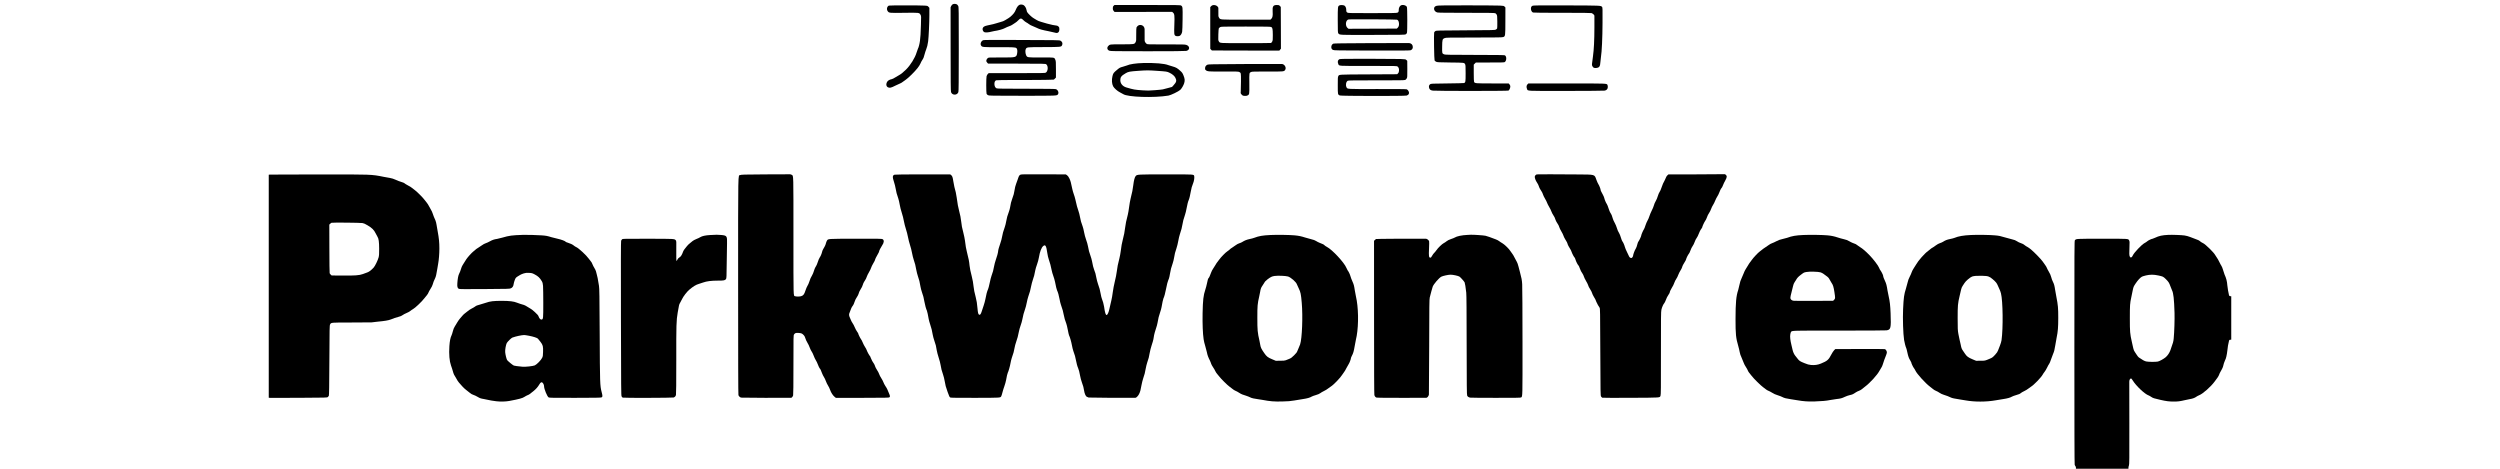 <?xml version="1.0" standalone="no"?>
<!DOCTYPE svg PUBLIC "-//W3C//DTD SVG 20010904//EN"
 "http://www.w3.org/TR/2001/REC-SVG-20010904/DTD/svg10.dtd">
<svg version="1.0" xmlns="http://www.w3.org/2000/svg"
 width="8000pt" height="1500pt" viewBox="0 0 8000 1500"
 preserveAspectRatio="xMidYMid meet">

<g transform="translate(0,1500) scale(0.1,-0.1)"
fill="#000000" stroke="none">
<path d="M30493 14866 c-20 -9 -40 -30 -53 -56 l-21 -41 1 -1340 c0 -1027 3
-1348 13 -1376 36 -109 199 -108 235 1 10 30 12 327 13 1377 0 1238 -1 1342
-17 1375 -9 19 -27 42 -40 51 -33 21 -94 26 -131 9z"/>
<path d="M32633 14849 c-17 -5 -46 -26 -63 -47 -29 -35 -37 -51 -90 -169 -28
-62 -139 -175 -215 -218 -27 -15 -73 -43 -102 -62 -36 -24 -85 -43 -160 -62
-59 -15 -117 -32 -128 -38 -20 -10 -134 -37 -288 -69 -91 -19 -133 -48 -143
-99 -8 -45 19 -100 57 -115 34 -14 141 -7 217 15 26 7 67 16 92 20 137 20 279
59 345 95 38 21 101 48 138 60 37 12 87 36 110 54 23 17 63 44 88 58 25 15 64
47 87 72 74 81 104 82 177 5 21 -22 59 -51 84 -64 26 -13 66 -39 89 -58 22
-19 76 -47 119 -62 43 -16 105 -43 138 -60 71 -38 166 -65 375 -105 85 -16
177 -37 203 -46 86 -29 137 14 137 116 0 44 -5 56 -29 81 -17 17 -40 29 -54
29 -40 0 -213 36 -312 65 -49 15 -134 39 -188 55 -58 16 -115 40 -140 57 -23
17 -67 43 -97 58 -56 28 -189 155 -215 204 -7 15 -16 48 -20 74 -8 50 -48 116
-87 141 -31 20 -87 27 -125 15z"/>
<path d="M35636 14814 c-22 -22 -26 -36 -26 -80 0 -45 5 -59 28 -85 l28 -31
921 1 921 2 27 -23 c49 -42 55 -94 44 -394 -10 -285 -7 -321 34 -349 26 -18
103 -19 137 -2 35 18 67 70 79 130 6 29 12 213 14 410 4 383 3 391 -46 429
-21 16 -93 18 -1078 18 l-1056 0 -27 -26z"/>
<path d="M38795 14830 c-11 -4 -31 -19 -44 -33 l-23 -26 0 -667 1 -667 26 -26
25 -26 1079 -3 1079 -2 26 31 26 31 -2 668 -3 669 -29 30 c-27 29 -35 31 -97
31 -118 0 -145 -44 -134 -215 9 -125 -4 -191 -44 -229 l-28 -26 -782 0 c-868
0 -818 -4 -863 67 -22 36 -23 46 -20 179 3 132 2 142 -19 168 -38 48 -119 69
-174 46z m1885 -695 c41 -21 48 -60 50 -257 1 -149 -2 -172 -19 -207 -11 -21
-28 -42 -38 -46 -10 -3 -375 -6 -811 -6 -876 0 -821 -4 -862 63 -17 28 -18 47
-13 217 3 113 10 192 17 200 6 8 25 22 41 33 28 17 71 18 818 18 682 0 792 -2
817 -15z"/>
<path d="M42859 14826 c-50 -29 -51 -41 -51 -470 1 -377 2 -401 20 -425 38
-52 19 -51 1110 -48 950 2 1020 3 1045 19 14 10 32 28 38 40 17 31 16 806 -1
837 -31 58 -150 83 -202 41 -35 -27 -58 -80 -58 -133 0 -59 -7 -75 -40 -92
-23 -12 -151 -15 -798 -15 -674 -1 -774 1 -800 14 -35 18 -42 33 -42 92 0 53
-19 101 -49 129 -29 25 -134 32 -172 11z m1846 -456 c35 -13 56 -51 62 -113 7
-65 -8 -115 -43 -148 l-26 -24 -772 -3 -772 -3 -28 22 c-74 58 -75 214 -1 264
30 20 40 20 793 17 425 -2 774 -7 787 -12z"/>
<path d="M28445 14821 c-61 -25 -82 -120 -39 -178 43 -59 46 -60 524 -53 492
7 487 8 527 -65 22 -40 22 -42 13 -320 -10 -298 -14 -368 -31 -510 -12 -97
-43 -217 -64 -251 -7 -11 -28 -70 -46 -130 -48 -164 -194 -399 -335 -539 -87
-86 -168 -151 -222 -179 -28 -14 -85 -48 -127 -75 -44 -29 -92 -52 -117 -56
-58 -10 -115 -43 -137 -80 -46 -74 -34 -152 26 -180 53 -25 99 -15 231 53 64
33 134 65 154 71 20 7 54 26 75 43 21 16 67 49 103 73 83 55 295 264 384 379
38 49 79 114 91 145 12 32 37 80 56 107 38 55 57 103 82 207 9 38 29 96 43
130 29 71 51 158 65 267 17 136 39 601 39 837 l0 233 -29 32 c-29 32 -32 33
-133 39 -151 10 -1110 9 -1133 0z"/>
<path d="M45975 14815 c-60 -16 -85 -44 -85 -96 0 -53 44 -103 104 -118 32 -8
313 -11 938 -11 689 0 899 -3 917 -13 14 -6 33 -27 44 -44 16 -29 19 -57 21
-225 1 -106 -1 -203 -5 -215 -5 -12 -23 -30 -41 -40 -31 -17 -92 -18 -968 -23
-904 -5 -936 -6 -967 -24 -18 -11 -36 -31 -40 -45 -13 -43 0 -873 14 -897 7
-12 29 -30 50 -40 35 -17 73 -19 459 -24 455 -5 440 -3 470 -61 11 -22 14 -81
14 -284 0 -269 -3 -289 -48 -312 -9 -4 -252 -10 -539 -13 -508 -5 -522 -6
-549 -26 -34 -25 -45 -61 -34 -110 13 -58 46 -84 121 -94 96 -14 2394 -13
2420 1 27 14 59 84 59 131 0 25 -8 46 -26 67 l-26 31 -514 0 c-548 0 -568 2
-593 48 -7 14 -11 115 -11 287 l0 267 34 34 34 34 451 0 c349 -1 455 2 471 12
63 40 67 185 6 218 -17 9 -260 12 -967 13 -840 2 -948 4 -979 18 -64 29 -64
30 -61 248 3 228 8 245 82 273 40 15 121 17 942 17 765 1 903 3 933 16 64 26
65 34 66 517 l1 429 -26 27 c-25 25 -35 27 -149 33 -68 4 -539 7 -1048 8 -739
0 -935 -3 -975 -14z"/>
<path d="M49038 14815 c-36 -20 -48 -44 -48 -97 0 -52 30 -105 67 -119 17 -6
341 -9 928 -9 627 1 914 -2 943 -9 38 -11 90 -57 93 -84 1 -7 1 -174 0 -372
-1 -417 -16 -706 -45 -920 -41 -293 -40 -280 -20 -321 25 -52 56 -66 124 -59
100 11 124 46 134 198 4 54 12 124 17 155 27 165 48 611 50 1089 3 450 1 494
-14 511 -42 46 -30 46 -1147 49 -926 2 -1058 1 -1082 -12z"/>
<path d="M36410 14173 c-17 -14 -36 -38 -42 -52 -6 -15 -10 -108 -9 -226 2
-190 1 -202 -21 -245 -35 -67 -45 -69 -449 -68 -372 0 -377 0 -425 -54 -50
-55 -34 -124 35 -151 35 -15 166 -16 1225 -17 807 0 1202 4 1236 11 124 26
122 157 -3 194 -45 14 -135 15 -646 14 -575 -1 -594 0 -620 19 -14 10 -35 34
-46 53 -19 32 -20 49 -17 235 3 190 2 204 -18 244 -37 72 -139 95 -200 43z"/>
<path d="M31461 13714 c-67 -29 -101 -117 -67 -170 36 -54 46 -55 569 -54 470
1 528 -2 563 -31 26 -21 35 -83 24 -156 -22 -140 -36 -144 -470 -142 -480 1
-445 3 -480 -28 -19 -18 -33 -41 -36 -64 -5 -31 -1 -42 24 -70 l30 -34 917 -1
c892 -2 918 -3 944 -21 69 -52 61 -220 -13 -268 -21 -14 -125 -16 -926 -15
l-901 0 -29 -28 c-15 -16 -33 -46 -39 -68 -15 -54 -15 -535 0 -568 7 -14 28
-33 48 -43 34 -16 106 -17 1091 -18 1125 0 1111 -1 1145 48 36 51 0 141 -65
164 -26 9 -270 12 -955 13 -709 0 -926 3 -944 13 -42 21 -64 62 -69 125 -5 70
15 118 56 133 18 7 271 10 747 9 396 0 806 2 910 6 l190 7 33 33 32 32 0 262
c0 240 -2 265 -20 308 -34 79 -16 76 -455 73 -439 -2 -443 -2 -478 70 -26 55
-33 158 -13 197 33 65 26 64 580 65 545 2 553 3 581 58 29 54 9 116 -48 146
-36 20 -66 21 -1616 25 -600 2 -841 0 -860 -8z"/>
<path d="M43875 13620 c-875 -4 -1195 -8 -1210 -17 -36 -20 -57 -51 -62 -90
-7 -55 10 -91 54 -111 35 -16 133 -17 1238 -20 836 -2 1211 0 1237 8 49 14 78
52 78 102 0 73 -42 120 -115 130 -16 2 -565 1 -1220 -2z"/>
<path d="M42858 13104 c-49 -26 -62 -82 -34 -149 30 -71 -36 -66 968 -65 889
1 905 0 930 -19 37 -29 51 -72 46 -137 -4 -43 -11 -61 -32 -82 l-26 -27 -919
-5 c-1002 -5 -936 -1 -968 -63 -13 -25 -15 -75 -14 -295 0 -289 0 -285 62
-317 36 -19 2078 -22 2140 -3 22 6 49 23 61 37 36 47 8 128 -56 163 -13 7
-321 10 -937 9 -1016 -2 -960 -6 -993 63 -33 70 -10 176 44 203 20 10 218 13
917 12 725 -1 897 2 920 13 15 7 37 29 48 49 19 34 20 52 19 299 l-2 262 -26
27 c-26 25 -31 26 -189 33 -89 3 -560 6 -1047 7 -763 0 -889 -2 -912 -15z"/>
<path d="M36580 12983 c-224 -5 -437 -37 -520 -78 -14 -6 -71 -25 -127 -40
-96 -26 -107 -32 -189 -101 -110 -91 -122 -107 -145 -200 -29 -118 -21 -246
22 -327 32 -59 137 -153 217 -192 42 -20 89 -46 103 -56 136 -97 993 -125
1449 -48 77 13 325 133 378 183 44 40 106 147 126 215 25 85 21 139 -20 241
-33 82 -43 97 -108 156 -92 84 -130 106 -246 139 -52 14 -111 33 -130 40 -128
52 -424 77 -810 68z m420 -248 c339 -23 344 -24 422 -62 95 -45 161 -102 192
-165 44 -88 32 -135 -57 -233 l-52 -57 -130 -35 c-71 -19 -146 -38 -165 -43
-19 -5 -132 -17 -253 -26 -189 -15 -241 -16 -390 -5 -259 18 -291 24 -525 93
-119 36 -192 124 -192 233 0 98 33 140 175 223 82 48 123 56 410 76 259 18
317 18 565 1z"/>
<path d="M39825 12951 c-1052 -5 -1163 -8 -1190 -22 -47 -26 -67 -54 -72 -103
-5 -39 -2 -48 21 -69 49 -46 88 -49 581 -46 405 2 464 0 491 -14 57 -30 56
-25 55 -309 -1 -145 -4 -288 -7 -319 -6 -54 -5 -58 28 -95 32 -34 41 -38 95
-42 43 -3 69 0 91 12 64 33 64 32 61 385 -4 352 -6 341 61 369 29 12 116 14
522 13 526 -2 525 -2 562 51 49 69 -15 185 -105 191 -19 2 -556 1 -1194 -2z"/>
<path d="M48879 12301 c-33 -34 -39 -88 -15 -146 30 -71 -68 -66 1252 -65 654
1 1209 5 1234 10 63 12 100 55 100 116 0 25 -5 54 -11 66 -26 49 9 48 -1304
48 l-1227 0 -29 -29z"/>
<path d="M24490 9420 c-694 -4 -769 -7 -803 -22 -73 -33 -67 291 -67 -3545 0
-2355 3 -3470 10 -3495 10 -36 42 -66 84 -82 14 -5 1476 -11 1602 -6 20 0 53
40 64 77 7 26 10 350 10 978 0 923 0 941 20 973 11 18 32 37 48 43 35 14 161
5 198 -14 39 -20 90 -76 99 -107 19 -66 61 -159 89 -200 18 -25 47 -87 65
-137 18 -51 48 -112 66 -135 17 -24 46 -83 64 -133 18 -49 47 -112 66 -140 19
-27 50 -92 69 -144 19 -51 44 -103 54 -115 26 -28 44 -65 76 -156 15 -41 43
-98 62 -125 19 -28 47 -87 63 -133 16 -45 47 -109 69 -142 22 -33 52 -95 66
-138 29 -86 93 -184 150 -227 l35 -27 848 1 c764 2 849 3 865 18 25 23 23 41
-18 135 -19 46 -43 101 -52 123 -9 22 -37 69 -61 104 -24 36 -52 90 -62 120
-11 31 -42 90 -69 131 -28 42 -57 98 -65 125 -8 28 -39 87 -69 133 -30 45 -59
102 -65 126 -6 23 -19 53 -29 67 -38 49 -90 146 -107 196 -9 29 -21 55 -26 58
-17 11 -89 141 -102 185 -8 25 -33 74 -57 108 -23 35 -56 97 -72 139 -16 42
-42 92 -58 112 -26 33 -90 167 -90 189 0 5 -16 29 -35 53 -19 24 -51 84 -72
134 -20 49 -52 110 -70 133 -18 24 -41 68 -53 98 -11 30 -29 73 -40 94 -23 46
-26 100 -6 138 8 16 24 59 37 97 12 39 34 86 49 105 37 47 65 104 84 171 9 31
28 71 42 90 36 48 80 137 89 179 4 19 22 58 40 86 46 71 81 143 90 184 4 19
18 53 32 74 56 86 83 137 93 178 7 24 36 85 67 136 30 51 61 115 68 141 7 27
38 91 69 143 31 51 56 100 56 108 0 20 49 120 94 194 20 33 36 67 36 75 0 25
53 132 99 199 62 90 68 164 16 198 -22 15 -106 16 -862 15 -924 -2 -882 1
-922 -65 -11 -17 -25 -53 -31 -80 -11 -50 -46 -125 -87 -187 -14 -21 -29 -57
-34 -81 -14 -64 -49 -148 -80 -191 -16 -21 -42 -84 -59 -140 -18 -55 -42 -114
-55 -131 -27 -36 -69 -135 -80 -186 -4 -19 -24 -66 -45 -105 -20 -38 -44 -83
-53 -100 -8 -16 -27 -67 -41 -113 -14 -46 -40 -103 -57 -128 -16 -24 -46 -93
-65 -153 -38 -121 -69 -160 -141 -180 -47 -14 -153 -14 -187 -1 -61 23 -56
-122 -56 1929 0 2026 3 1919 -52 1955 -13 9 -37 17 -54 19 -16 1 -373 0 -794
-3z"/>
<path d="M32651 9409 c-40 -24 -46 -36 -85 -154 -20 -60 -43 -123 -51 -140
-19 -42 -41 -135 -55 -229 -13 -85 -20 -109 -72 -256 -33 -90 -41 -123 -68
-280 -7 -35 -23 -94 -37 -130 -45 -120 -64 -184 -83 -295 -10 -60 -30 -144
-45 -185 -59 -170 -67 -200 -86 -305 -10 -60 -35 -155 -55 -210 -42 -118 -74
-230 -74 -265 0 -37 -43 -192 -79 -290 -17 -47 -40 -134 -51 -195 -23 -127
-37 -178 -80 -295 -17 -47 -40 -134 -51 -195 -20 -111 -57 -243 -83 -293 -13
-27 -29 -93 -65 -272 -10 -52 -34 -140 -53 -195 -19 -55 -47 -139 -62 -187
-29 -94 -54 -125 -87 -107 -25 13 -38 65 -49 199 -13 157 -28 248 -57 360 -40
151 -60 249 -67 330 -10 107 -33 236 -61 343 -35 129 -62 260 -69 337 -14 143
-25 199 -89 455 -25 99 -35 159 -58 344 -6 51 -29 164 -51 250 -46 180 -54
221 -68 351 -13 119 -34 226 -70 361 -30 109 -47 205 -76 419 -9 69 -22 143
-29 165 -27 85 -65 255 -80 360 -19 127 -32 163 -70 193 l-28 22 -871 0 c-571
0 -884 -4 -908 -10 -70 -20 -74 -73 -18 -240 18 -52 41 -144 51 -205 18 -111
36 -179 84 -315 14 -41 35 -130 46 -198 11 -69 39 -181 65 -258 25 -75 56
-195 68 -268 13 -72 42 -187 65 -255 23 -68 53 -183 66 -255 13 -72 42 -187
65 -256 23 -69 53 -183 65 -255 13 -71 37 -170 55 -220 41 -119 56 -177 80
-315 11 -63 36 -160 55 -215 39 -109 56 -180 80 -325 9 -52 30 -133 47 -180
44 -125 56 -172 79 -304 18 -106 56 -242 80 -288 9 -17 40 -160 58 -271 6 -37
28 -113 47 -170 37 -106 63 -210 83 -336 6 -40 30 -126 52 -190 45 -127 53
-162 74 -297 8 -50 36 -158 63 -240 27 -82 55 -187 61 -234 14 -100 38 -193
80 -310 17 -47 40 -139 51 -205 23 -139 33 -176 93 -346 52 -148 61 -165 89
-180 15 -8 233 -11 797 -10 845 2 805 -1 834 59 8 15 24 68 36 117 12 50 40
139 62 199 22 60 46 150 55 200 16 100 43 215 54 231 18 26 71 210 85 298 9
53 27 130 41 170 58 167 72 218 88 316 10 57 33 147 53 200 40 111 63 199 87
327 9 51 34 140 56 199 22 59 47 148 56 199 23 124 47 215 84 316 18 47 42
141 55 210 13 69 35 159 50 200 52 149 65 197 89 320 13 69 38 163 55 210 33
86 59 188 81 315 7 39 32 123 56 187 23 64 50 161 58 215 32 195 82 325 143
373 67 53 95 2 128 -233 9 -67 28 -148 46 -198 35 -96 70 -226 93 -349 9 -47
32 -128 52 -180 20 -52 44 -138 55 -190 32 -163 51 -244 65 -272 27 -53 62
-175 79 -278 10 -58 28 -136 42 -175 62 -181 73 -220 89 -312 15 -91 52 -220
87 -303 9 -20 29 -106 46 -192 16 -86 34 -166 40 -177 26 -48 72 -206 91 -313
11 -65 32 -148 45 -185 45 -121 73 -216 85 -298 12 -80 51 -219 71 -257 17
-32 46 -145 64 -250 9 -53 32 -141 52 -195 47 -129 61 -183 74 -272 13 -89 48
-173 83 -196 14 -9 43 -21 63 -26 27 -6 1285 -14 1495 -9 29 0 88 60 118 120
34 67 55 144 80 295 11 60 33 151 50 200 48 140 58 181 81 310 11 66 34 158
50 205 45 128 57 174 79 305 11 66 40 179 64 250 25 72 49 157 55 190 5 33 16
92 22 130 7 39 31 126 55 195 24 69 49 159 55 200 21 131 45 232 82 332 19 54
40 130 47 170 18 112 49 258 59 276 24 46 64 187 81 291 24 139 56 257 96 349
8 18 23 88 34 155 20 126 37 190 88 337 16 47 35 123 42 170 18 119 36 189 77
305 19 55 45 161 58 236 13 75 35 170 50 210 41 119 73 238 85 324 12 85 31
156 80 300 17 49 39 141 50 205 20 114 49 231 68 266 17 33 50 165 66 269 17
104 40 186 75 268 27 62 46 175 37 221 -14 71 42 67 -904 66 -916 -1 -921 -1
-969 -52 -32 -35 -60 -138 -78 -293 -16 -134 -33 -220 -88 -440 -14 -55 -35
-174 -46 -265 -12 -91 -30 -199 -41 -240 -52 -199 -70 -286 -85 -410 -17 -142
-37 -243 -78 -400 -29 -112 -41 -181 -63 -354 -9 -72 -29 -180 -45 -240 -44
-168 -66 -278 -83 -421 -8 -72 -36 -211 -61 -310 -27 -109 -53 -245 -66 -345
-11 -91 -32 -210 -46 -265 -25 -102 -49 -206 -60 -260 -21 -112 -63 -205 -91
-205 -32 0 -54 72 -81 265 -11 77 -43 190 -74 265 -9 19 -25 87 -36 150 -24
132 -37 179 -84 310 -19 53 -42 140 -52 195 -17 106 -41 191 -73 265 -21 50
-44 141 -67 270 -9 47 -31 128 -51 180 -40 109 -56 168 -78 296 -9 51 -35 146
-60 212 -26 72 -52 167 -65 240 -11 67 -33 152 -47 189 -47 126 -65 188 -84
298 -10 61 -33 148 -50 195 -32 84 -59 187 -98 365 -11 50 -34 128 -52 175
-17 47 -38 119 -46 160 -41 205 -59 270 -95 342 -28 56 -50 85 -77 103 l-37
24 -714 3 c-638 3 -717 1 -740 -13z"/>
<path d="M49181 9420 c-30 -7 -60 -36 -67 -64 -9 -39 22 -129 71 -200 24 -35
49 -84 55 -108 12 -45 57 -131 96 -183 12 -16 29 -54 38 -84 8 -29 39 -92 67
-139 29 -48 58 -106 65 -130 8 -24 38 -85 68 -135 30 -51 58 -105 61 -122 8
-33 67 -145 97 -184 10 -13 25 -46 33 -73 14 -50 62 -142 97 -187 10 -13 25
-48 34 -77 8 -29 39 -93 69 -142 29 -49 59 -108 65 -132 6 -24 30 -73 52 -109
54 -87 78 -132 78 -148 0 -19 57 -132 87 -171 13 -17 33 -59 44 -92 19 -59 81
-174 99 -185 5 -3 17 -32 26 -63 17 -61 74 -171 98 -191 8 -7 24 -42 36 -79
22 -66 55 -131 96 -187 12 -16 29 -54 38 -83 8 -29 40 -95 70 -145 30 -51 58
-105 62 -122 9 -39 35 -90 83 -164 21 -33 43 -79 49 -103 6 -24 29 -72 51
-108 48 -77 64 -109 85 -171 9 -25 32 -70 50 -100 19 -30 43 -67 53 -84 17
-28 18 -101 23 -1420 5 -1347 6 -1391 24 -1422 11 -17 29 -35 40 -40 12 -4
424 -6 917 -3 988 6 918 0 946 69 12 29 14 232 13 1355 -1 1161 1 1330 15
1395 16 76 62 180 96 216 10 12 27 46 38 76 23 69 64 150 102 202 16 22 29 46
29 54 0 25 42 116 81 175 21 32 43 75 49 95 21 64 66 156 92 188 13 17 37 65
52 108 16 42 48 107 72 143 23 37 46 81 50 98 8 40 47 116 89 178 18 26 37 63
40 80 9 42 61 145 90 180 13 15 31 51 40 80 22 67 60 143 92 186 13 17 32 56
42 85 23 67 56 133 88 175 13 17 32 56 42 85 24 69 68 155 97 190 13 16 24 33
24 39 0 25 64 166 94 207 18 25 39 64 46 86 22 68 60 146 89 183 15 21 41 72
56 115 15 43 43 101 63 129 19 29 50 90 68 137 19 47 50 109 69 136 19 28 43
76 54 106 24 70 65 152 85 168 8 7 27 45 42 84 14 40 47 107 72 150 56 99 61
147 18 184 -26 22 -36 24 -74 19 -25 -3 -431 -6 -903 -6 l-858 0 -34 -30 c-19
-17 -39 -47 -46 -71 -7 -23 -23 -58 -35 -78 -40 -66 -84 -165 -111 -253 -15
-48 -40 -105 -57 -128 -17 -23 -43 -82 -59 -138 -16 -53 -40 -113 -54 -133
-29 -45 -70 -141 -80 -189 -4 -19 -31 -82 -60 -140 -29 -58 -63 -139 -75 -180
-12 -41 -39 -104 -60 -140 -21 -36 -51 -105 -66 -155 -15 -49 -36 -103 -47
-119 -28 -39 -87 -177 -87 -201 0 -24 -62 -157 -89 -192 -11 -13 -22 -38 -26
-56 -13 -66 -47 -157 -72 -194 -24 -36 -73 -169 -73 -200 0 -26 -29 -71 -50
-78 -27 -9 -68 18 -81 53 -5 15 -34 74 -63 132 -30 58 -61 133 -70 167 -16 64
-57 155 -83 185 -8 9 -28 60 -44 114 -16 53 -38 111 -49 128 -34 52 -71 137
-86 197 -8 32 -37 99 -64 149 -28 50 -55 111 -60 135 -15 66 -48 146 -77 183
-14 19 -40 83 -58 142 -18 59 -44 123 -57 142 -27 35 -71 141 -83 197 -4 19
-23 64 -43 100 -19 36 -43 82 -53 101 -11 19 -19 42 -19 52 0 29 -46 147 -73
186 -14 20 -42 82 -62 137 -65 180 -26 169 -615 173 -261 1 -654 3 -872 5
-218 1 -406 0 -417 -3z"/>
<path d="M8638 9413 l-38 -4 0 -3569 0 -3568 51 -4 c28 -1 448 -1 934 2 864 5
883 5 905 25 12 11 27 29 33 40 9 15 13 317 17 1135 5 1042 6 1117 23 1147 35
65 12 63 695 63 340 -1 625 1 633 4 8 3 88 12 179 21 244 23 358 42 441 74 41
16 92 36 114 44 22 8 80 25 128 38 61 15 100 32 130 55 23 18 78 47 122 65 44
17 100 48 125 69 25 20 61 46 82 56 73 38 295 250 380 364 23 30 56 71 73 91
18 20 38 54 45 75 7 22 37 75 66 120 30 45 60 104 68 135 17 64 46 140 80 206
24 48 41 120 72 313 9 58 20 125 25 150 23 124 39 323 39 487 0 191 -13 327
-54 548 -13 72 -30 168 -37 215 -6 46 -23 109 -36 140 -13 30 -35 80 -48 110
-13 30 -32 81 -41 113 -9 32 -32 81 -50 110 -19 29 -48 81 -65 117 -17 36 -50
88 -73 115 -24 28 -57 70 -75 95 -43 61 -234 253 -296 298 -27 19 -73 55 -102
79 -29 24 -78 55 -110 69 -31 14 -73 38 -93 53 -49 39 -86 57 -156 75 -34 9
-105 36 -160 62 -71 32 -124 49 -189 60 -49 8 -137 24 -195 35 -398 80 -370
79 -2105 77 -825 -1 -1517 -3 -1537 -5z m2964 -1551 c41 -7 87 -28 163 -74
140 -82 203 -146 257 -257 23 -47 50 -98 60 -112 36 -53 50 -162 51 -379 1
-167 -3 -218 -17 -275 -24 -91 -115 -280 -158 -326 -80 -86 -140 -132 -200
-155 -35 -12 -101 -37 -147 -54 -114 -42 -257 -52 -673 -48 l-326 3 -27 25
c-15 14 -31 35 -36 47 -4 12 -9 367 -9 789 l-2 766 24 25 c13 14 32 29 43 34
26 12 923 3 997 -9z"/>
<path d="M16730 7484 c-355 -12 -427 -22 -660 -89 -63 -18 -137 -36 -163 -40
-90 -12 -152 -33 -232 -78 -44 -25 -104 -52 -133 -61 -30 -8 -83 -37 -120 -65
-37 -27 -94 -65 -127 -84 -33 -19 -69 -45 -80 -57 -11 -13 -43 -40 -72 -61
-49 -37 -174 -175 -219 -242 -113 -171 -149 -234 -164 -290 -19 -66 -48 -141
-75 -194 -22 -43 -42 -157 -50 -284 -8 -116 3 -156 48 -182 17 -10 185 -11
822 -7 750 5 803 6 842 24 50 21 80 64 88 126 9 64 45 170 67 202 11 16 40 40
66 54 26 15 63 37 83 50 20 12 69 33 109 45 60 18 89 21 169 17 91 -5 101 -7
186 -52 101 -53 160 -108 217 -205 32 -55 37 -74 45 -159 4 -53 8 -302 8 -552
0 -492 -2 -514 -52 -526 -33 -9 -73 31 -96 94 -14 41 -36 67 -121 145 -57 52
-114 98 -127 102 -13 5 -59 32 -101 61 -43 29 -97 58 -121 65 -83 23 -173 52
-227 74 -100 41 -233 57 -480 58 -266 0 -377 -13 -510 -61 -52 -18 -136 -44
-187 -57 -96 -25 -120 -34 -168 -70 -16 -13 -63 -39 -104 -60 -40 -20 -94 -55
-120 -79 -25 -23 -65 -54 -87 -68 -23 -15 -62 -50 -85 -79 -24 -28 -63 -73
-86 -100 -23 -26 -61 -81 -84 -121 -23 -40 -58 -98 -78 -129 -25 -38 -44 -85
-60 -150 -13 -52 -32 -111 -42 -131 -36 -72 -58 -181 -69 -347 -17 -255 2
-479 52 -616 28 -78 40 -115 76 -240 9 -32 32 -79 51 -104 18 -25 44 -69 57
-97 13 -29 45 -77 71 -107 26 -30 76 -85 109 -123 34 -38 89 -89 123 -114 34
-25 87 -66 118 -93 38 -32 75 -53 112 -63 31 -9 93 -38 137 -65 74 -43 93 -50
203 -69 66 -11 131 -24 143 -29 27 -9 130 -26 248 -41 131 -16 302 -12 415 9
328 62 423 88 492 134 26 18 69 41 95 51 48 18 69 32 186 128 87 71 141 133
189 214 41 71 71 88 103 59 27 -24 50 -78 50 -117 0 -83 98 -323 145 -354 22
-14 106 -16 846 -15 638 1 827 4 848 14 37 17 37 45 2 178 -51 196 -54 273
-61 1849 -6 1243 -9 1459 -23 1545 -30 190 -38 238 -42 246 -3 4 -16 60 -30
124 -14 65 -34 130 -44 144 -26 36 -111 202 -111 216 0 6 -15 29 -33 51 -18
21 -48 59 -65 84 -76 109 -324 339 -401 372 -24 10 -60 33 -79 50 -40 34 -109
67 -193 92 -31 8 -62 22 -68 30 -22 27 -138 70 -261 97 -69 15 -156 37 -195
49 -130 41 -179 50 -320 59 -171 12 -466 19 -595 15z m202 -3229 c138 -27 249
-63 280 -91 11 -11 49 -57 84 -104 78 -103 87 -139 82 -323 -3 -117 -6 -138
-29 -187 -34 -73 -171 -213 -235 -242 -58 -25 -296 -51 -394 -43 -139 13 -254
27 -276 36 -34 12 -196 146 -216 177 -21 34 -54 167 -62 252 -7 72 21 235 50
291 23 44 143 162 179 176 109 40 289 79 377 82 20 0 92 -10 160 -24z"/>
<path d="M22725 7479 c-154 -9 -257 -32 -315 -68 -25 -16 -83 -44 -129 -61
-46 -18 -100 -47 -120 -65 -20 -18 -60 -51 -89 -73 -30 -22 -71 -63 -92 -91
-22 -28 -54 -69 -72 -90 -18 -22 -39 -56 -47 -78 -40 -111 -72 -163 -118 -190
-33 -19 -51 -39 -65 -70 -10 -24 -24 -43 -30 -43 -7 0 -9 98 -7 319 4 307 3
320 -16 341 -44 50 -28 49 -890 50 -768 1 -808 1 -827 -17 -12 -10 -26 -31
-32 -48 -8 -22 -10 -698 -6 -2490 5 -2298 6 -2462 22 -2491 10 -17 25 -35 35
-38 32 -13 1596 -8 1629 4 43 17 63 39 75 83 7 28 10 373 10 1111 -2 1138 2
1271 45 1521 41 244 46 264 74 309 15 23 45 81 67 127 41 87 154 234 229 297
126 106 215 161 304 186 30 8 93 29 140 46 114 41 258 60 473 60 194 0 230 7
260 53 15 24 18 75 22 504 3 263 7 549 10 637 6 231 -5 248 -177 266 -103 11
-185 11 -363 -1z"/>
<path d="M40660 7480 c-253 -11 -377 -33 -525 -90 -27 -11 -94 -29 -149 -40
-94 -20 -159 -46 -236 -95 -19 -13 -60 -30 -90 -39 -36 -10 -82 -35 -130 -71
-40 -31 -90 -65 -109 -75 -20 -10 -47 -30 -61 -45 -14 -16 -51 -44 -82 -65
-61 -38 -212 -193 -265 -270 -17 -25 -43 -58 -57 -75 -15 -16 -44 -62 -66
-101 -21 -39 -55 -92 -75 -119 -20 -26 -47 -81 -61 -121 -26 -80 -67 -169 -84
-179 -11 -7 -26 -58 -51 -181 -10 -49 -31 -130 -48 -180 -64 -193 -79 -327
-88 -764 -6 -334 6 -646 33 -826 8 -56 30 -151 50 -210 19 -60 43 -152 54
-205 18 -95 43 -162 100 -273 16 -32 30 -65 30 -73 0 -20 55 -125 83 -159 13
-16 36 -56 51 -89 15 -33 42 -76 60 -95 18 -19 50 -57 70 -85 53 -72 259 -277
323 -322 30 -21 77 -57 103 -79 26 -23 70 -50 96 -60 27 -10 78 -37 113 -61
35 -23 82 -49 105 -56 23 -8 79 -26 126 -42 47 -15 103 -38 125 -50 39 -23
147 -48 255 -60 30 -3 89 -12 130 -20 260 -49 384 -59 649 -52 179 4 257 11
376 31 83 15 209 35 280 46 136 20 224 45 280 80 18 11 78 33 133 48 68 20
112 39 140 60 22 18 75 49 118 69 44 20 100 55 127 77 26 22 67 51 91 65 88
52 316 289 376 392 18 30 42 65 55 79 13 14 44 68 70 120 26 52 59 110 72 128
24 32 73 161 73 192 0 9 12 39 26 66 48 90 65 148 95 324 16 96 34 189 39 205
5 17 16 68 24 115 66 379 56 924 -24 1265 -10 45 -26 129 -35 186 -24 161 -34
197 -80 299 -24 53 -51 125 -60 160 -16 61 -61 155 -92 191 -7 9 -24 42 -37
75 -66 167 -456 588 -625 673 -31 16 -66 40 -79 54 -23 24 -45 35 -157 78 -33
13 -83 38 -111 57 -37 24 -82 40 -155 57 -57 14 -146 38 -197 55 -123 40 -205
57 -337 69 -157 15 -560 21 -765 11z m557 -1328 c92 -29 260 -176 283 -249 7
-21 34 -81 61 -134 57 -115 71 -181 95 -459 38 -436 10 -1145 -52 -1330 -14
-41 -34 -91 -45 -110 -10 -19 -28 -62 -40 -95 -18 -49 -37 -75 -108 -145 -71
-71 -98 -90 -156 -114 -38 -15 -88 -35 -110 -44 -30 -12 -76 -16 -180 -16
l-140 -1 -117 49 c-136 56 -177 88 -250 194 -89 127 -116 181 -128 257 -6 39
-18 99 -26 135 -63 275 -69 337 -69 740 0 390 5 447 60 685 13 55 26 122 30
148 11 80 33 142 65 183 17 21 45 65 63 98 24 45 49 72 105 115 101 77 146 99
227 110 112 16 358 5 432 -17z"/>
<path d="M46960 7483 c-183 -8 -343 -42 -411 -86 -13 -9 -66 -30 -118 -47 -65
-22 -109 -44 -140 -70 -25 -21 -65 -48 -89 -59 -57 -29 -185 -151 -235 -226
-23 -33 -56 -74 -75 -90 -18 -17 -48 -58 -65 -90 -26 -49 -37 -60 -57 -60 -46
0 -53 49 -41 292 6 127 7 222 2 236 -13 34 -68 77 -99 77 -594 4 -1586 -2
-1600 -9 -9 -5 -27 -20 -40 -34 l-23 -24 1 -2448 c0 -1648 3 -2460 10 -2486
11 -40 28 -62 61 -80 13 -7 276 -10 802 -10 430 0 790 1 799 1 30 0 76 57 83
103 3 23 7 717 9 1542 2 1310 5 1508 18 1565 24 101 79 301 94 345 29 82 201
282 276 321 52 27 223 64 296 64 82 0 246 -36 287 -63 32 -21 145 -148 163
-183 11 -21 34 -163 52 -329 8 -68 12 -605 13 -1680 2 -1305 4 -1586 16 -1613
13 -33 43 -54 94 -66 15 -4 386 -7 823 -7 646 0 798 2 811 13 46 37 44 -22 43
1781 0 936 -5 1765 -10 1842 -8 132 -22 204 -71 385 -11 41 -33 126 -49 187
-16 63 -39 127 -52 145 -13 18 -45 78 -71 133 -27 55 -61 114 -77 130 -15 17
-43 56 -62 87 -38 65 -195 216 -259 249 -23 11 -63 38 -89 58 -26 21 -76 48
-111 60 -64 23 -88 32 -209 78 -36 14 -92 31 -125 39 -58 13 -387 36 -470 32
-22 -1 -69 -3 -105 -5z"/>
<path d="M57704 7480 c-241 -11 -360 -32 -519 -91 -27 -10 -95 -28 -150 -39
-74 -16 -123 -33 -190 -69 -49 -26 -114 -56 -143 -65 -29 -10 -74 -34 -100
-55 -26 -20 -78 -56 -117 -80 -38 -24 -86 -58 -105 -76 -19 -18 -52 -44 -73
-57 -47 -32 -202 -196 -247 -263 -18 -27 -46 -64 -61 -82 -15 -17 -44 -62 -65
-100 -20 -37 -53 -89 -72 -116 -18 -26 -49 -89 -67 -140 -18 -50 -49 -123 -69
-162 -26 -50 -44 -106 -62 -194 -14 -68 -32 -145 -41 -170 -66 -193 -85 -400
-86 -931 -1 -482 12 -607 88 -865 17 -60 38 -146 45 -190 9 -55 29 -113 63
-185 27 -58 57 -131 67 -163 10 -31 40 -90 68 -130 27 -41 55 -91 62 -112 7
-21 27 -54 44 -74 18 -20 54 -65 81 -101 62 -83 291 -309 364 -360 31 -21 72
-52 91 -69 19 -17 55 -37 79 -46 24 -8 78 -37 120 -63 51 -33 110 -60 181 -81
58 -18 123 -43 145 -56 52 -30 134 -51 271 -70 60 -8 156 -23 214 -34 179 -32
345 -44 537 -38 240 8 388 21 508 46 55 11 144 25 199 31 133 14 177 26 273
72 45 21 114 46 154 54 80 16 109 30 189 84 30 21 78 45 107 54 28 10 71 34
95 54 24 21 61 51 83 67 170 125 406 382 481 525 19 36 46 80 59 99 14 18 34
65 46 105 28 92 64 194 100 279 16 37 29 82 29 100 0 40 -33 95 -63 105 -12 4
-374 6 -805 4 l-783 -3 -38 -38 c-22 -22 -62 -83 -90 -138 -86 -168 -128 -204
-331 -287 -102 -42 -201 -56 -320 -45 -67 6 -111 19 -207 58 -146 59 -167 73
-224 148 -24 32 -57 74 -73 92 -35 43 -71 122 -84 187 -6 27 -21 94 -35 149
-38 153 -51 268 -38 343 6 35 16 71 23 80 38 45 -6 44 1537 43 859 -1 1482 3
1520 8 137 21 148 68 130 546 -9 244 -26 389 -62 545 -13 58 -30 141 -37 185
-22 150 -43 229 -76 295 -35 70 -64 150 -64 178 0 22 -66 151 -91 178 -10 11
-26 42 -36 70 -22 66 -187 284 -310 409 -127 130 -217 206 -300 257 -38 22
-82 53 -99 67 -30 27 -41 32 -138 67 -26 10 -78 35 -114 57 -47 29 -93 46
-168 63 -56 13 -142 36 -191 53 -116 39 -205 58 -333 70 -152 15 -566 21 -776
11z m553 -1195 c28 -9 69 -29 90 -45 21 -16 58 -44 83 -61 73 -51 90 -71 122
-132 16 -33 42 -76 57 -98 46 -62 68 -134 92 -294 30 -198 30 -209 -9 -248
l-32 -32 -603 -3 c-331 -2 -626 0 -656 3 -42 5 -61 14 -84 36 -35 36 -34 59
10 229 17 63 39 153 49 199 13 60 28 98 51 130 18 25 42 62 52 82 32 57 68 96
150 157 101 76 94 72 175 88 98 19 381 12 453 -11z"/>
<path d="M63073 7480 c-243 -11 -405 -39 -533 -93 -19 -8 -82 -25 -139 -36
-101 -21 -147 -39 -226 -89 -22 -14 -66 -33 -98 -43 -37 -11 -85 -38 -131 -72
-39 -30 -89 -64 -111 -75 -22 -11 -49 -30 -60 -42 -11 -12 -45 -39 -75 -60
-105 -72 -318 -312 -381 -429 -15 -27 -50 -83 -78 -123 -28 -41 -58 -99 -67
-129 -9 -30 -37 -94 -63 -144 -32 -61 -53 -117 -65 -175 -10 -47 -35 -139 -56
-205 -61 -193 -73 -278 -91 -660 -14 -303 1 -783 32 -985 12 -79 51 -227 69
-260 6 -10 21 -70 34 -132 28 -131 50 -194 94 -262 18 -28 32 -55 32 -61 0
-26 54 -143 81 -178 17 -21 40 -60 52 -86 45 -102 323 -408 466 -514 31 -23
76 -58 100 -79 23 -21 67 -46 96 -57 29 -11 79 -38 111 -61 33 -23 88 -50 129
-61 83 -25 183 -63 234 -90 38 -19 117 -36 301 -64 58 -8 130 -20 160 -26 293
-53 668 -53 972 1 62 11 172 29 243 40 134 20 223 45 282 80 19 11 75 32 126
46 104 30 120 37 162 72 17 14 64 40 105 59 41 19 96 53 122 74 27 22 65 50
86 62 91 52 335 305 380 393 11 22 37 60 58 85 20 24 56 85 80 134 23 50 54
106 69 125 14 19 37 73 51 120 15 47 46 132 71 190 38 90 48 131 73 285 16 99
35 212 44 250 38 178 50 326 50 620 1 310 -9 419 -59 670 -13 66 -31 167 -40
225 -20 137 -35 192 -73 266 -18 33 -42 98 -53 145 -15 59 -38 110 -75 172
-29 48 -58 105 -65 125 -7 20 -31 62 -54 92 -23 30 -58 80 -78 110 -43 66
-270 300 -376 388 -41 34 -93 70 -115 81 -23 10 -60 35 -83 53 -23 19 -54 40
-69 45 -112 42 -149 59 -190 88 -34 24 -73 39 -143 55 -53 12 -152 39 -221 60
-158 48 -199 57 -335 69 -157 15 -561 21 -762 11z m560 -1329 c40 -14 82 -40
130 -83 107 -92 134 -126 168 -208 17 -41 42 -97 56 -125 14 -27 34 -83 44
-123 62 -242 72 -1112 18 -1499 -6 -41 -28 -115 -50 -170 -22 -54 -49 -124
-61 -156 -14 -41 -39 -78 -86 -130 -85 -93 -96 -101 -184 -138 -151 -64 -145
-63 -293 -63 l-140 -1 -118 49 c-131 55 -180 91 -236 175 -21 31 -52 77 -69
102 -40 59 -48 79 -72 202 -12 56 -27 125 -35 152 -8 28 -24 109 -37 180 -21
120 -23 159 -23 505 0 409 5 466 64 715 16 66 36 153 45 194 11 49 27 89 49
120 19 25 45 67 60 92 36 63 181 187 245 210 58 20 160 28 312 24 122 -3 167
-8 213 -24z"/>
<path d="M69385 7484 c-199 -10 -293 -31 -425 -93 -36 -17 -71 -31 -78 -31
-28 0 -138 -52 -167 -79 -16 -16 -58 -43 -92 -61 -88 -46 -335 -306 -372 -392
-32 -74 -73 -89 -99 -35 -17 35 -19 108 -9 314 6 138 5 167 -8 193 -33 65 18
61 -864 61 -855 -1 -829 0 -874 -48 -17 -19 -17 -191 -17 -3583 0 -2367 3
-3575 10 -3600 6 -21 17 -43 25 -50 8 -7 15 -28 15 -46 l0 -34 840 0 840 0 0
34 c0 18 7 50 16 71 13 33 15 179 13 1339 -1 715 -2 1319 -2 1342 0 53 22 98
50 102 16 2 29 -10 59 -60 105 -173 386 -439 509 -481 17 -6 55 -27 85 -48 56
-38 87 -48 295 -95 186 -42 279 -54 419 -54 139 0 205 8 361 45 55 14 130 29
168 35 80 12 157 41 202 76 18 14 58 35 89 47 118 46 373 272 494 437 30 41
72 98 92 125 21 28 45 73 54 100 9 28 25 64 37 80 30 44 89 167 89 186 0 24
47 168 63 193 27 42 56 164 72 306 16 144 23 185 48 290 12 52 14 55 45 58
l32 3 0 694 0 694 -32 3 c-26 2 -33 9 -40 33 -17 61 -47 236 -53 312 -11 138
-33 224 -91 353 -9 19 -29 82 -45 138 -16 57 -40 118 -54 136 -13 18 -44 74
-68 126 -25 52 -59 113 -77 135 -18 22 -43 62 -57 88 -38 75 -306 338 -380
373 -32 14 -73 40 -91 55 -42 37 -74 53 -164 83 -40 14 -113 42 -163 62 -54
22 -126 41 -180 49 -93 14 -398 25 -520 19z m-323 -1298 c151 -32 160 -36 239
-112 89 -87 112 -121 150 -229 17 -49 41 -110 54 -135 45 -91 66 -273 80 -725
6 -198 -7 -619 -26 -810 -10 -109 -19 -138 -106 -382 -30 -83 -87 -168 -148
-222 -61 -53 -201 -131 -255 -141 -78 -15 -305 -12 -375 4 -55 13 -122 51
-232 128 -17 13 -46 48 -64 78 -18 30 -48 74 -65 98 -22 29 -38 67 -50 120 -9
42 -29 133 -45 202 -59 258 -64 319 -64 760 0 418 4 475 47 670 10 47 29 141
43 210 25 120 28 128 92 224 69 105 151 194 206 223 18 9 75 27 127 39 130 31
249 31 392 0z"/>
</g>
</svg>
